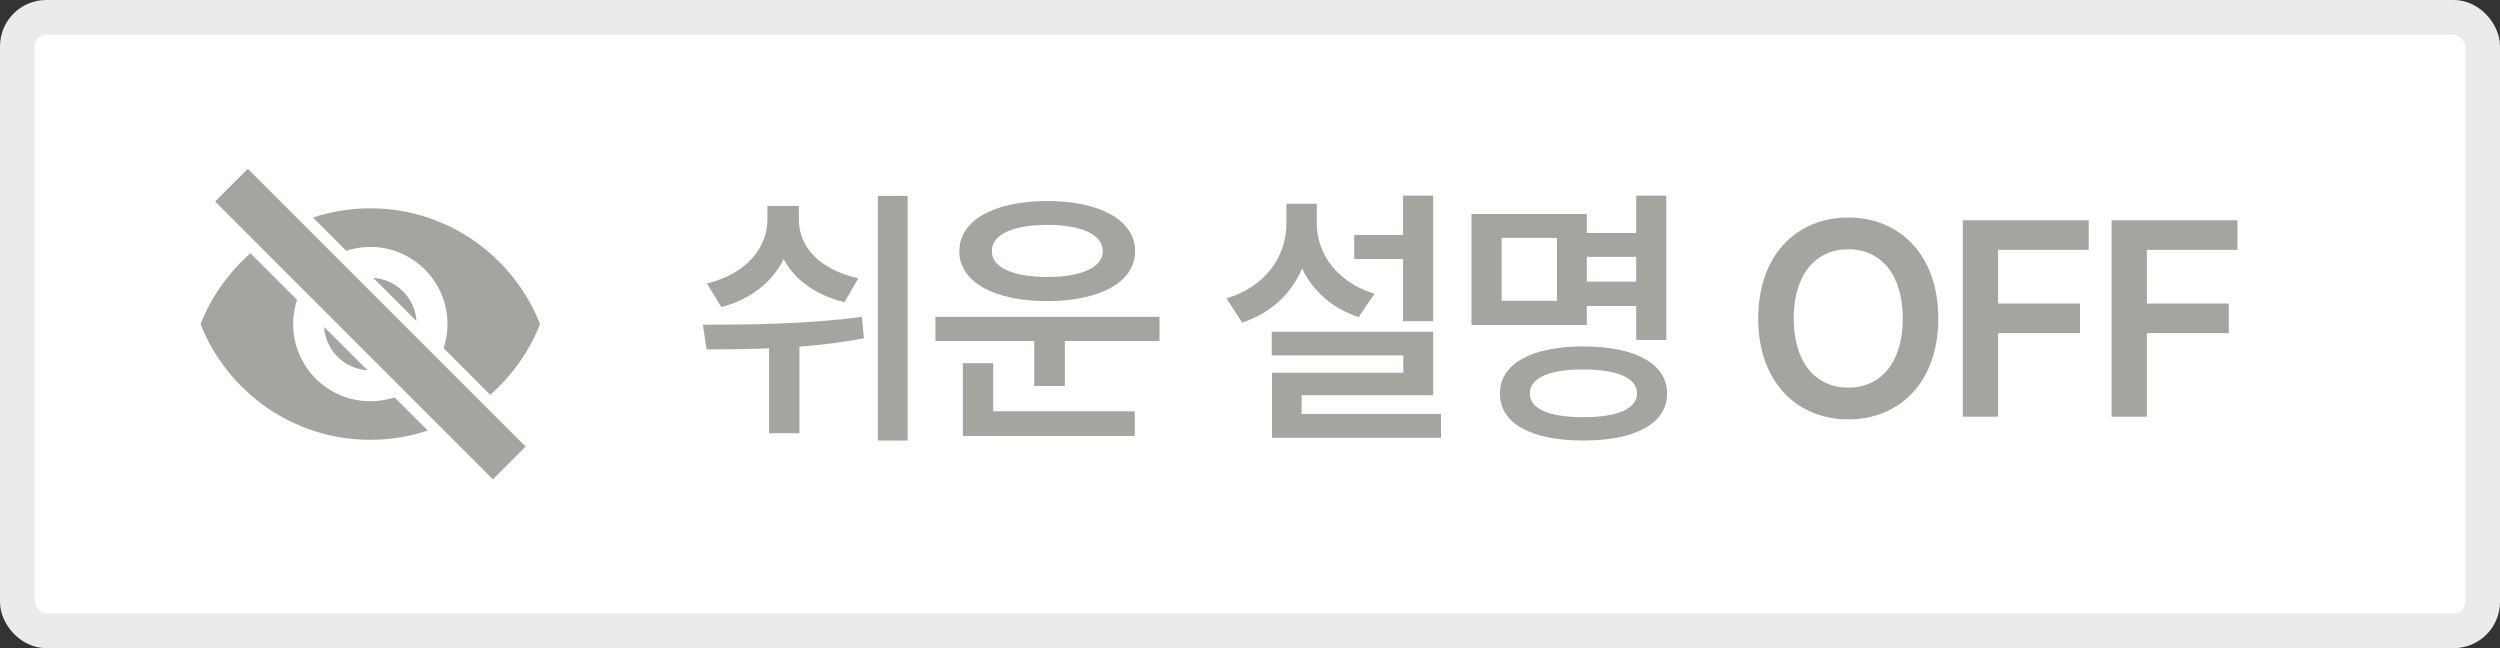 <svg width="108" height="28" viewBox="0 0 108 28" fill="none" xmlns="http://www.w3.org/2000/svg">
<rect x="0" y="0" width="108" height="28" fill="#333333" stroke="none"/>
<rect x="0.75" y="0.75" width="106.5" height="26.5" rx="1.25" fill="white"/>
<rect x="0.75" y="0.75" width="106.5" height="26.5" rx="1.25" stroke="#ECEBEA" stroke-width="1.5"/>
<path d="M10 8L22 20" stroke="#A6A49F" stroke-width="2"/>
<path fill-rule="evenodd" clip-rule="evenodd" d="M21.176 17.055C22.119 16.231 22.864 15.185 23.331 14C22.177 11.073 19.331 9 15.997 9C15.132 9 14.299 9.14 13.52 9.398L14.955 10.834C15.288 10.724 15.64 10.667 15.997 10.667C16.881 10.667 17.729 11.018 18.354 11.643C18.98 12.268 19.331 13.116 19.331 14C19.331 14.357 19.273 14.709 19.164 15.042L21.176 17.055ZM17.993 13.872C17.962 13.388 17.756 12.931 17.412 12.586C17.067 12.241 16.609 12.035 16.125 12.004L17.993 13.872ZM14.001 14.123L15.875 15.996C15.389 15.966 14.929 15.76 14.583 15.414C14.237 15.068 14.031 14.608 14.001 14.123ZM12.832 12.954C12.722 13.288 12.664 13.641 12.664 14C12.664 14.884 13.015 15.732 13.64 16.357C14.265 16.982 15.113 17.333 15.997 17.333C16.356 17.333 16.709 17.276 17.044 17.165L18.479 18.6C17.699 18.86 16.865 19 15.997 19C12.664 19 9.817 16.927 8.664 14C9.132 12.813 9.877 11.767 10.821 10.943L12.832 12.954Z" fill="#A6A49F"/>
<path d="M34.512 9.48C34.5 10.629 35.367 11.637 37.078 12.023L36.48 13.055C35.215 12.738 34.324 12.082 33.855 11.191C33.369 12.176 32.449 12.926 31.16 13.266L30.539 12.246C32.262 11.824 33.152 10.699 33.152 9.48V8.895H34.512V9.48ZM39.211 8.461V19.031H37.922V8.461H39.211ZM30.363 14.027C32.297 14.027 34.945 14.004 37.23 13.688L37.324 14.613C36.41 14.789 35.461 14.906 34.535 14.977V18.715H33.223V15.047C32.25 15.088 31.33 15.094 30.527 15.094L30.363 14.027ZM50.091 13.688V14.73H46.001V16.676H44.677V14.73H40.411V13.688H50.091ZM49.024 17.766V18.832H41.594V15.691H42.907V17.766H49.024ZM45.239 8.684C47.524 8.684 49.036 9.516 49.036 10.852C49.036 12.188 47.524 13.008 45.239 13.008C42.954 13.008 41.442 12.188 41.442 10.852C41.442 9.516 42.954 8.684 45.239 8.684ZM45.239 9.715C43.786 9.715 42.837 10.125 42.848 10.852C42.837 11.555 43.786 11.965 45.239 11.965C46.704 11.965 47.641 11.555 47.641 10.852C47.641 10.125 46.704 9.715 45.239 9.715ZM61.913 8.449V13.875H60.612V11.191H58.502V10.148H60.612V8.449H61.913ZM61.913 14.332V17.074H56.229V17.883H62.252V18.914H54.952V16.102H60.623V15.352H54.94V14.332H61.913ZM56.885 9.645C56.885 10.945 57.741 12.188 59.381 12.691L58.69 13.699C57.541 13.312 56.709 12.568 56.252 11.602C55.784 12.685 54.916 13.523 53.663 13.934L52.983 12.891C54.682 12.375 55.573 11.074 55.573 9.645V8.801H56.885V9.645ZM71.984 8.449V14.684H70.683V13.219H68.55V14.039H63.569V9.246H68.55V10.066H70.683V8.449H71.984ZM64.87 10.277V12.996H67.261V10.277H64.87ZM68.398 14.965C70.648 14.965 72.019 15.715 72.019 17.004C72.019 18.293 70.648 19.031 68.398 19.031C66.159 19.031 64.788 18.293 64.8 17.004C64.788 15.715 66.159 14.965 68.398 14.965ZM68.398 15.961C66.921 15.961 66.089 16.324 66.089 17.004C66.089 17.66 66.921 18.023 68.398 18.023C69.874 18.023 70.718 17.66 70.718 17.004C70.718 16.324 69.874 15.961 68.398 15.961ZM68.55 12.164H70.683V11.098H68.55V12.164ZM83.735 13.758C83.735 16.5 82.071 18.117 79.844 18.117C77.618 18.117 75.954 16.488 75.954 13.758C75.954 11.016 77.618 9.398 79.844 9.398C82.071 9.398 83.735 11.016 83.735 13.758ZM82.2 13.758C82.2 11.824 81.227 10.77 79.844 10.77C78.462 10.77 77.489 11.824 77.489 13.758C77.489 15.691 78.462 16.746 79.844 16.746C81.227 16.746 82.2 15.691 82.2 13.758ZM84.794 18V9.516H90.232V10.793H86.318V13.113H89.857V14.391H86.318V18H84.794ZM91.221 18V9.516H96.659V10.793H92.745V13.113H96.284V14.391H92.745V18H91.221Z" fill="#A6A49F"/>
</svg>
